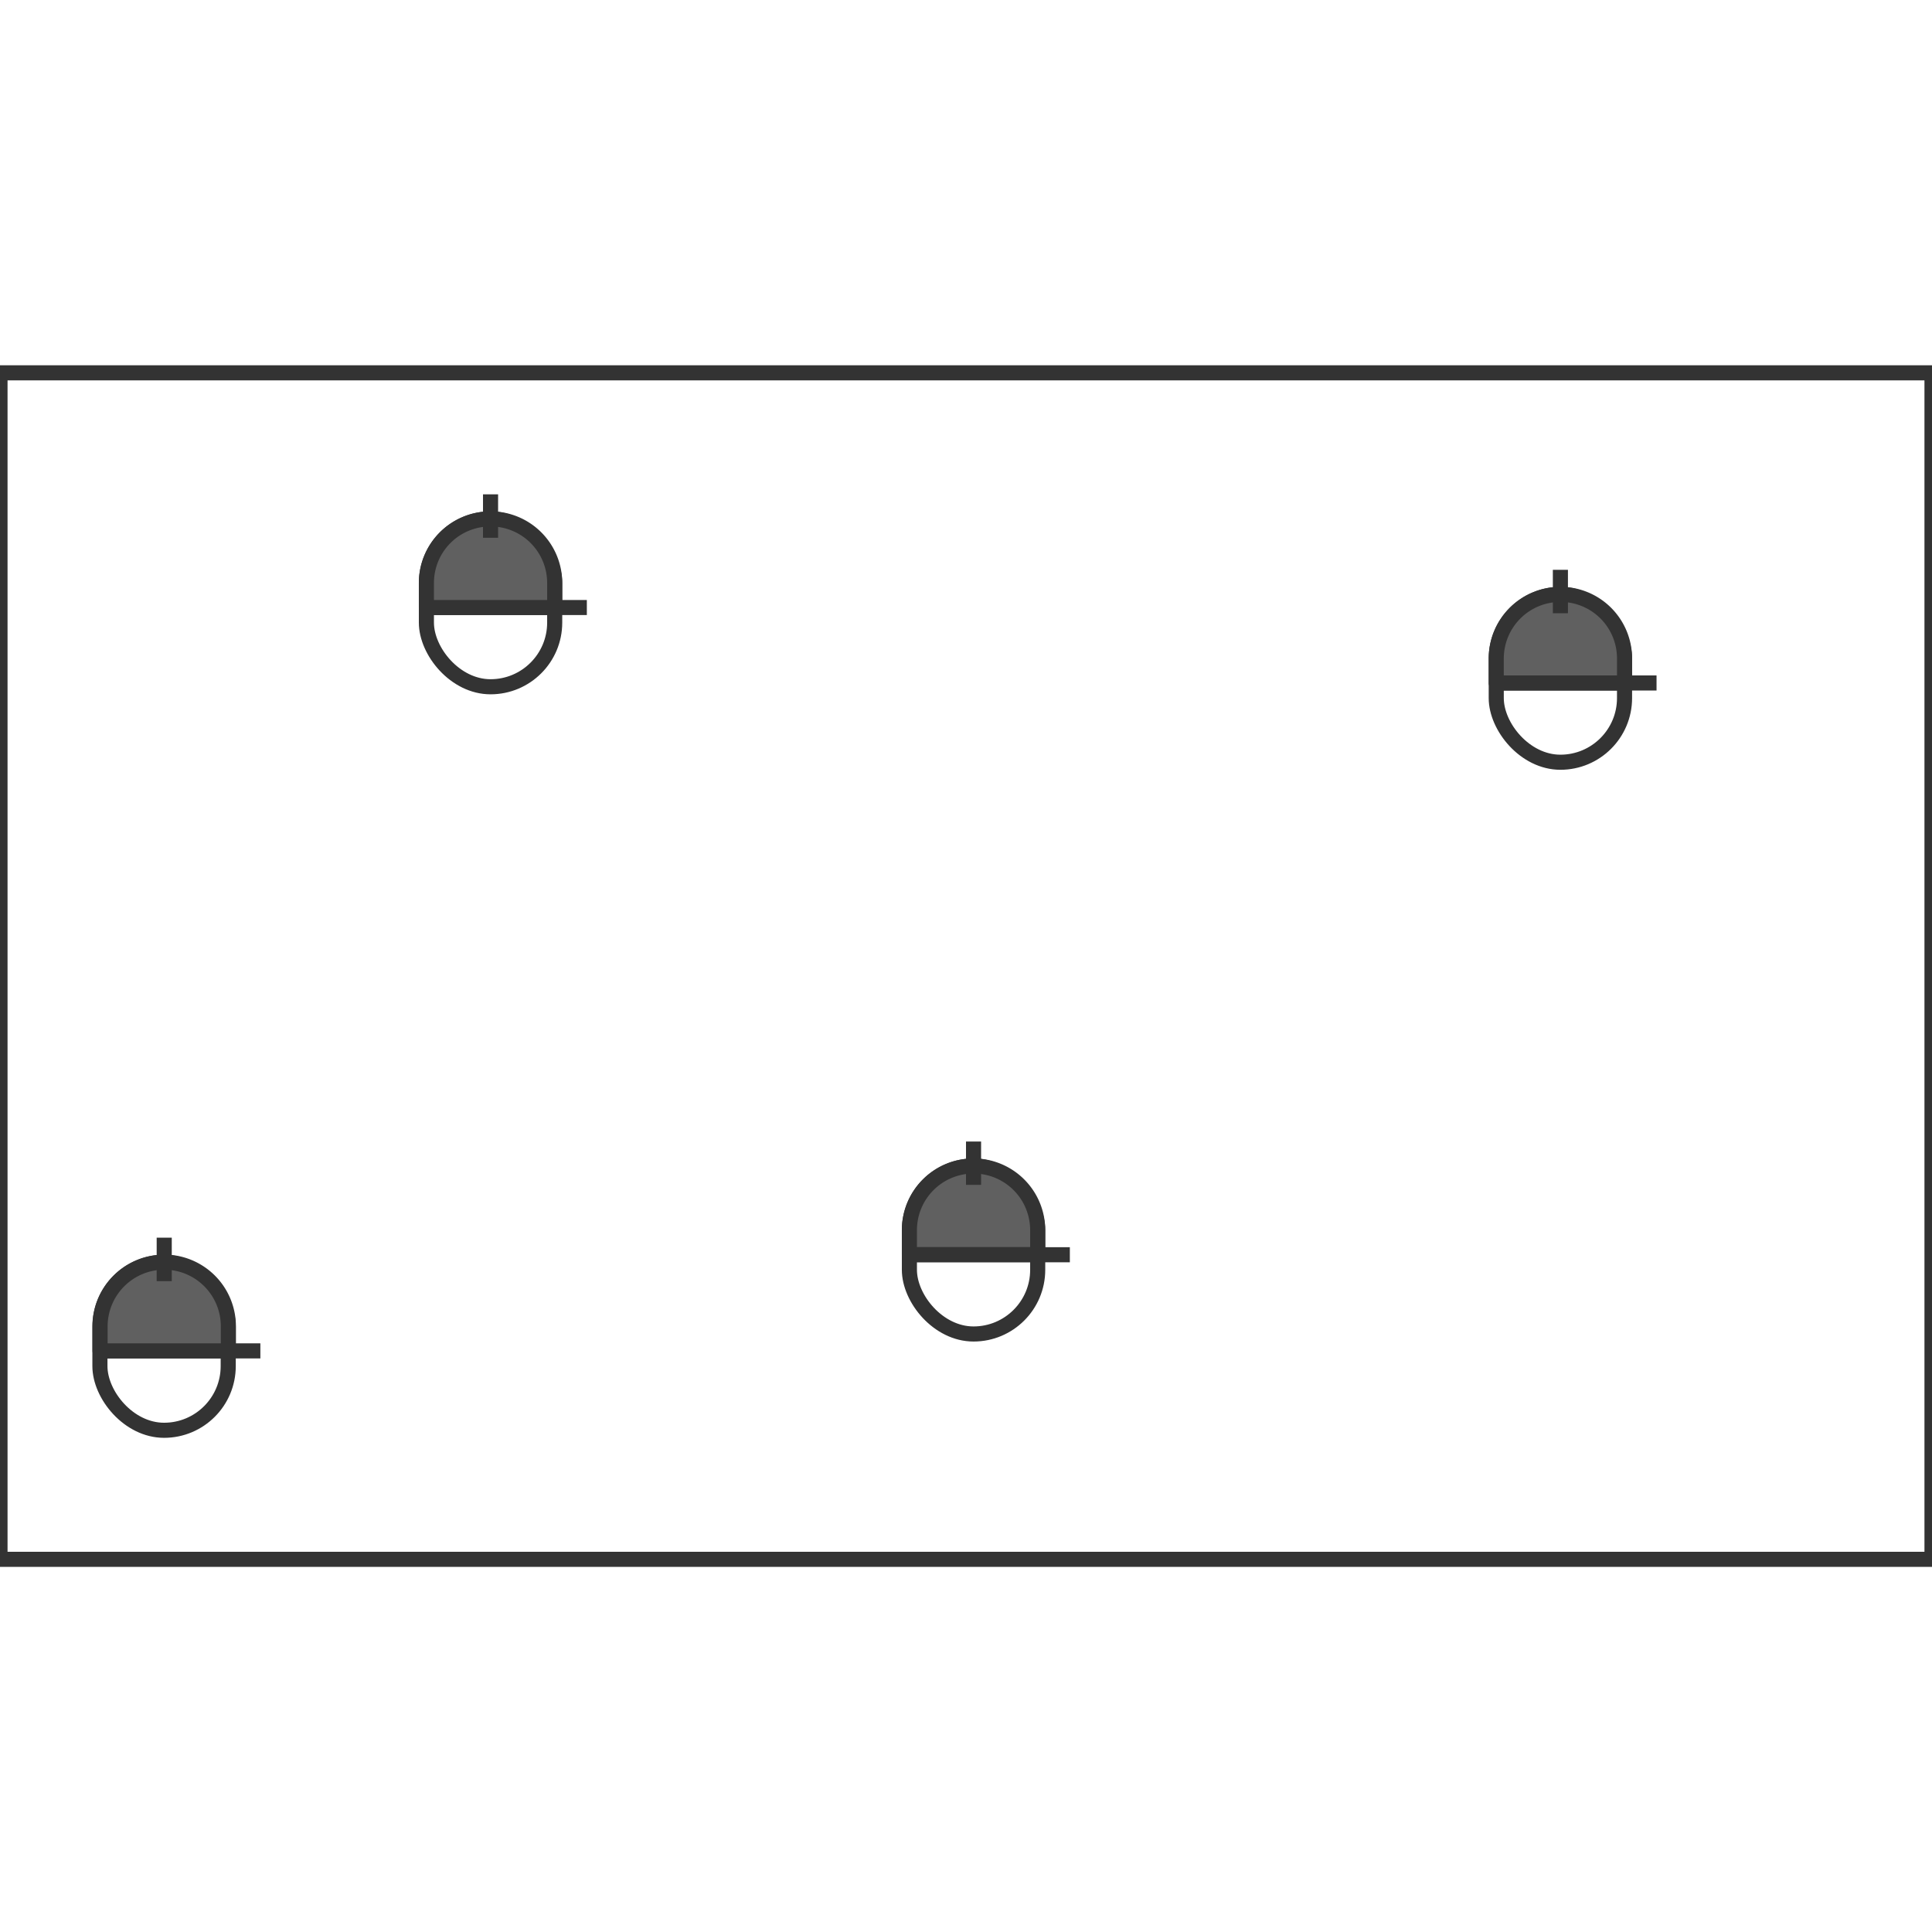 <svg id="图层_2" data-name="图层 2" xmlns="http://www.w3.org/2000/svg" viewBox="0 0 128 128"><defs><style>.cls-ayhjuy5o,.cls-3sfrw1bi1ejbckh{fill:none;}.cls-ayhjuy5o,.cls-3sfrw1bi1ejbckh,.cls-o79kakh7{stroke:#333;stroke-linejoin:round;}.cls-3sfrw1bi1ejbckh{stroke-dasharray:2;}.cls-o79kakh7{fill:#606060;}.cls-tenksqka{opacity:0.16;}</style></defs><g id="运行水电厂"><rect class="cls-ayhjuy5o" y="24.7" width="128" height="78.61"/><line class="cls-21ejbckh" x1="66" y1="94.25" x2="114.63" y2="94.25"/><line class="cls-21ejbckh" x1="114.25" y1="45.5" x2="114.25" y2="94.13"/><line class="cls-ayhjuy5o" x1="59.88" y1="83.13" x2="70.88" y2="83.13"/><rect class="cls-ayhjuy5o" x="60.25" y="77.25" width="8.5" height="11.13" rx="4.25"/><path class="cls-o79kakh7" d="M64.5,77.25h0a4.25,4.25,0,0,0-4.25,4.25v1.62h8.5V81.5A4.25,4.25,0,0,0,64.5,77.25Z"/><line class="cls-ayhjuy5o" x1="64.5" y1="75.63" x2="64.5" y2="78.5"/><line class="cls-ayhjuy5o" x1="98.75" y1="45.25" x2="109.75" y2="45.25"/><rect class="cls-ayhjuy5o" x="99.13" y="39.38" width="8.5" height="11.12" rx="4.25"/><path class="cls-o79kakh7" d="M103.38,39.38h0a4.25,4.25,0,0,0-4.25,4.24v1.63h8.5V43.62A4.24,4.24,0,0,0,103.38,39.38Z"/><line class="cls-ayhjuy5o" x1="103.38" y1="37.75" x2="103.38" y2="40.63"/><line class="cls-ayhjuy5o" x1="6.25" y1="89.5" x2="17.25" y2="89.5"/><rect class="cls-ayhjuy5o" x="6.62" y="83.63" width="8.5" height="11.13" rx="4.25"/><path class="cls-o79kakh7" d="M10.88,83.62h0a4.26,4.26,0,0,0-4.25,4.25V89.5h8.5V87.87A4.25,4.25,0,0,0,10.88,83.62Z"/><line class="cls-ayhjuy5o" x1="10.88" y1="82" x2="10.88" y2="84.88"/><line class="cls-ayhjuy5o" x1="27.88" y1="40.25" x2="38.88" y2="40.25"/><rect class="cls-ayhjuy5o" x="28.25" y="34.38" width="8.5" height="11.12" rx="4.25"/><path class="cls-o79kakh7" d="M32.5,34.38h0a4.24,4.24,0,0,0-4.25,4.24v1.63h8.5V38.62A4.24,4.24,0,0,0,32.5,34.38Z"/><line class="cls-ayhjuy5o" x1="32.5" y1="32.75" x2="32.5" y2="35.63"/><g class="cls-tenksqka"></g></g></svg>